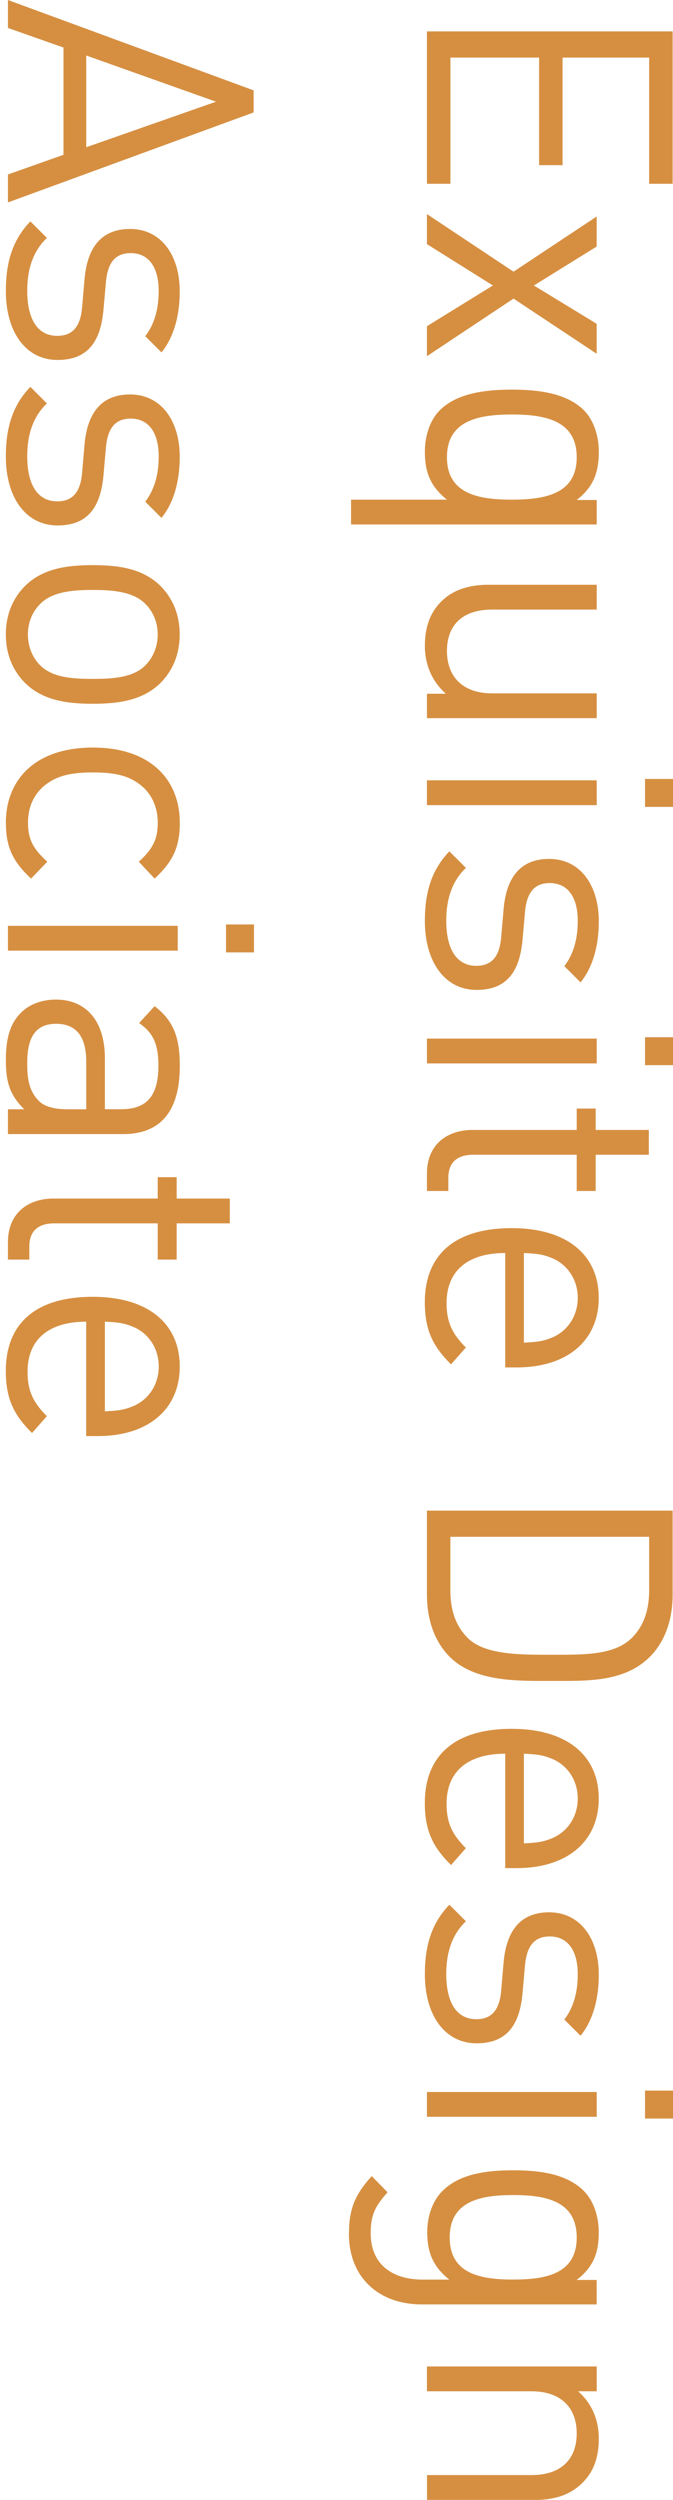 <svg width="115" height="427" viewBox="0 0 115 427" fill="none" xmlns="http://www.w3.org/2000/svg">
<path d="M72.955 5.363H114.935V31.393H110.924V9.837H96.128V28.211H92.118V9.837H76.966V31.393H72.955V5.363Z" fill="#D68F41"/>
<path d="M72.955 55.72L84.219 48.765L72.955 41.699V36.569L87.751 46.407L101.957 36.981V42.11L91.228 48.765L101.957 55.308V60.428L87.751 51.002L72.955 60.84V55.72Z" fill="#D68F41"/>
<path d="M59.987 85.344H76.375C73.368 82.985 72.599 80.336 72.599 77.154C72.599 74.206 73.602 71.622 75.138 70.087C78.09 67.139 82.925 66.549 87.46 66.549C91.996 66.549 96.831 67.139 99.783 70.087C101.319 71.622 102.322 74.215 102.322 77.154C102.322 80.336 101.619 83.041 98.546 85.4H101.966V89.584H59.987V85.344ZM98.546 78.099C98.546 71.8 93.12 70.799 87.46 70.799C81.801 70.799 76.375 71.8 76.375 78.099C76.375 84.398 81.801 85.344 87.46 85.344C93.12 85.344 98.546 84.398 98.546 78.099Z" fill="#D68F41"/>
<path d="M72.955 118.497H76.197C73.836 116.438 72.599 113.545 72.599 110.307C72.599 107.068 73.546 104.597 75.317 102.828C77.322 100.769 80.095 99.88 83.45 99.88H101.966V104.12H84.097C78.971 104.12 76.375 106.825 76.375 111.187C76.375 115.548 79.027 118.431 84.097 118.431H101.966V122.671H72.955V118.487V118.497Z" fill="#D68F41"/>
<path d="M72.955 133.285H101.966V137.525H72.955V133.285ZM110.221 133.051H115V137.825H110.221V133.051Z" fill="#D68F41"/>
<path d="M72.599 157.312C72.599 152.426 73.724 148.598 76.788 145.416L79.618 148.242C77.2 150.536 76.254 153.662 76.254 157.256C76.254 162.03 77.968 164.969 81.388 164.969C83.928 164.969 85.343 163.499 85.633 160.139L86.046 155.365C86.514 149.712 89.053 146.707 93.832 146.707C99.136 146.707 102.322 151.181 102.322 157.368C102.322 161.487 101.319 165.203 99.202 167.795L96.428 165.025C98.021 162.966 98.724 160.307 98.724 157.312C98.724 153.072 96.897 150.835 93.945 150.835C91.471 150.835 89.99 152.249 89.7 155.899L89.288 160.551C88.819 165.614 86.87 169.087 81.445 169.087C76.019 169.087 72.599 164.313 72.599 157.303V157.312Z" fill="#D68F41"/>
<path d="M72.955 177.399H101.966V181.639H72.955V177.399ZM110.221 177.165H115V181.938H110.221V177.165Z" fill="#D68F41"/>
<path d="M72.955 200.424C72.955 195.473 76.432 193.002 80.742 193.002H98.546V189.351H101.788V193.002H110.868V197.242H101.788V203.429H98.546V197.242H80.855C78.203 197.242 76.61 198.477 76.61 201.192V203.429H72.955V200.424Z" fill="#D68F41"/>
<path d="M86.336 214.024C79.964 214.024 76.31 217.029 76.31 222.56C76.31 225.921 77.312 227.858 79.608 230.161L77.069 233.043C74.117 230.095 72.59 227.39 72.59 222.439C72.59 214.782 77.191 209.775 87.451 209.775C96.822 209.775 102.313 214.305 102.313 221.671C102.313 229.037 96.887 233.568 88.276 233.568H86.327V214.015L86.336 214.024ZM94.357 228.457C97.009 227.334 98.724 224.751 98.724 221.68C98.724 218.61 97.009 216.027 94.357 214.904C92.764 214.258 91.883 214.136 89.522 214.024V229.337C91.883 229.215 92.764 229.103 94.357 228.457Z" fill="#D68F41"/>
<path d="M76.844 282.997C74.305 280.461 72.955 276.754 72.955 272.393V258.025H114.935V272.393C114.935 276.754 113.576 280.461 111.046 282.997C106.679 287.359 100.251 287.116 94.413 287.116C88.576 287.116 81.201 287.35 76.844 282.997ZM107.86 279.871C110.099 277.69 110.924 274.864 110.924 271.625V262.499H76.957V271.625C76.957 274.864 77.781 277.69 80.021 279.871C83.028 282.754 89.278 282.642 94.404 282.642C99.53 282.642 104.843 282.763 107.851 279.871H107.86Z" fill="#D68F41"/>
<path d="M86.336 299.546C79.964 299.546 76.31 302.55 76.31 308.082C76.31 311.442 77.312 313.38 79.608 315.682L77.069 318.565C74.117 315.617 72.59 312.912 72.59 307.96C72.59 300.304 77.191 295.296 87.451 295.296C96.822 295.296 102.313 299.827 102.313 307.193C102.313 314.559 96.887 319.089 88.276 319.089H86.327V299.536L86.336 299.546ZM94.357 313.979C97.009 312.856 98.724 310.272 98.724 307.202C98.724 304.132 97.009 301.549 94.357 300.426C92.764 299.78 91.883 299.658 89.522 299.546V314.859C91.883 314.737 92.764 314.625 94.357 313.979Z" fill="#D68F41"/>
<path d="M72.599 337.238C72.599 332.352 73.724 328.524 76.788 325.342L79.618 328.168C77.2 330.462 76.254 333.588 76.254 337.182C76.254 341.956 77.968 344.895 81.388 344.895C83.928 344.895 85.343 343.425 85.633 340.065L86.046 335.291C86.514 329.638 89.053 326.633 93.832 326.633C99.136 326.633 102.322 331.108 102.322 337.294C102.322 341.413 101.319 345.129 99.202 347.721L96.428 344.951C98.021 342.892 98.724 340.243 98.724 337.238C98.724 332.998 96.897 330.761 93.945 330.761C91.471 330.761 89.99 332.175 89.7 335.825L89.288 340.477C88.819 345.541 86.87 349.013 81.445 349.013C76.019 349.013 72.599 344.24 72.599 337.229V337.238Z" fill="#D68F41"/>
<path d="M72.955 357.325H101.966V361.565H72.955V357.325ZM110.221 357.091H115V361.864H110.221V357.091Z" fill="#D68F41"/>
<path d="M59.63 381.529C59.63 377.168 60.755 374.753 63.519 371.692L66.227 374.463C64.344 376.587 63.341 378.057 63.341 381.417C63.341 387.014 67.295 389.373 72.243 389.373H76.778C73.77 387.014 73.002 384.365 73.002 381.249C73.002 378.3 74.061 375.773 75.598 374.238C78.484 371.355 82.972 370.7 87.685 370.7C92.399 370.7 96.887 371.346 99.773 374.238C101.31 375.773 102.313 378.366 102.313 381.305C102.313 384.487 101.61 387.08 98.536 389.429H101.956V393.613H72.065C64.868 393.613 59.621 389.139 59.621 381.539L59.63 381.529ZM98.546 382.175C98.546 375.876 93.12 374.931 87.695 374.931C82.269 374.931 76.844 375.876 76.844 382.175C76.844 388.474 82.269 389.364 87.695 389.364C93.12 389.364 98.546 388.484 98.546 382.175Z" fill="#D68F41"/>
<path d="M72.955 422.76H90.825C95.95 422.76 98.546 419.989 98.546 415.637C98.546 411.285 95.894 408.449 90.825 408.449H72.955V404.208H101.966V408.449H98.78C101.141 410.508 102.322 413.334 102.322 416.573C102.322 419.811 101.376 422.226 99.614 423.995C97.609 426.055 94.901 427 91.537 427H72.965V422.76H72.955Z" fill="#D68F41"/>
<path d="M1.356 29.802L10.848 26.442V8.124L1.356 4.774V0L43.336 15.434V19.207L1.356 34.576V29.802ZM36.917 17.372L14.737 9.482V25.15L36.907 17.372H36.917Z" fill="#D68F41"/>
<path d="M1 49.711C1 44.825 2.124 40.997 5.189 37.814L8.018 40.641C5.601 42.934 4.654 46.06 4.654 49.654C4.654 54.428 6.36 57.367 9.78 57.367C12.319 57.367 13.734 55.898 14.025 52.537L14.437 47.764C14.906 42.11 17.445 39.106 22.224 39.106C27.527 39.106 30.713 43.58 30.713 49.767C30.713 53.885 29.711 57.601 27.593 60.194L24.82 57.423C26.413 55.364 27.115 52.715 27.115 49.711C27.115 45.471 25.288 43.234 22.336 43.234C19.863 43.234 18.382 44.647 18.092 48.297L17.679 52.949C17.211 58.013 15.262 61.486 9.836 61.486C4.411 61.486 1 56.721 1 49.711Z" fill="#D68F41"/>
<path d="M1 77.978C1 73.092 2.124 69.263 5.189 66.081L8.018 68.908C5.601 71.201 4.654 74.327 4.654 77.921C4.654 82.695 6.36 85.634 9.78 85.634C12.319 85.634 13.734 84.164 14.025 80.804L14.437 76.031C14.906 70.377 17.445 67.373 22.224 67.373C27.527 67.373 30.713 71.847 30.713 78.034C30.713 82.152 29.711 85.868 27.593 88.461L24.82 85.69C26.413 83.631 27.115 80.973 27.115 77.978C27.115 73.737 25.288 71.501 22.336 71.501C19.863 71.501 18.382 72.914 18.092 76.564L17.679 81.216C17.211 86.28 15.262 89.752 9.836 89.752C4.411 89.752 1 84.988 1 77.978Z" fill="#D68F41"/>
<path d="M4.298 116.672C2.293 114.669 1 111.898 1 108.369C1 104.841 2.293 102.07 4.298 100.067C7.306 97.119 11.373 96.529 15.852 96.529C20.331 96.529 24.398 97.119 27.406 100.067C29.411 102.07 30.704 104.841 30.704 108.369C30.704 111.898 29.411 114.669 27.406 116.672C24.398 119.62 20.331 120.21 15.852 120.21C11.373 120.21 7.306 119.62 4.298 116.672ZM24.82 113.667C26.178 112.31 26.947 110.429 26.947 108.369C26.947 106.31 26.178 104.485 24.82 103.128C22.692 101.003 19.104 100.769 15.861 100.769C12.619 100.769 9.021 101.003 6.894 103.128C5.535 104.485 4.767 106.31 4.767 108.369C4.767 110.429 5.535 112.319 6.894 113.667C9.021 115.792 12.61 115.96 15.861 115.96C19.113 115.96 22.702 115.782 24.82 113.667Z" fill="#D68F41"/>
<path d="M1 140.53C1 133.229 5.957 127.688 15.861 127.688C25.766 127.688 30.723 133.22 30.723 140.53C30.723 144.536 29.664 147.073 26.422 150.068L23.714 147.185C26.131 145.004 26.956 143.301 26.956 140.53C26.956 137.76 25.831 135.345 23.658 133.819C21.774 132.462 19.535 131.938 15.871 131.938C12.207 131.938 9.977 132.471 8.084 133.819C5.901 135.354 4.786 137.703 4.786 140.53C4.786 143.357 5.666 145.004 8.084 147.185L5.31 150.068C2.068 147.063 1.009 144.536 1.009 140.53H1Z" fill="#D68F41"/>
<path d="M1.356 158.136H30.367V162.376H1.356V158.136ZM38.622 157.902H43.401V162.676H38.622V157.902Z" fill="#D68F41"/>
<path d="M1.356 189.473H4.13C1.768 187.114 1 184.999 1 181.105C1 177.211 1.768 174.74 3.652 172.915C5.067 171.502 7.25 170.734 9.546 170.734C14.615 170.734 17.923 174.272 17.923 180.749V189.464H20.697C24.941 189.464 27.068 187.348 27.068 182.041C27.068 178.335 26.188 176.444 23.77 174.74L26.422 171.858C29.786 174.45 30.723 177.389 30.723 182.107C30.723 189.885 27.359 193.713 21.053 193.713H1.356V189.473ZM14.737 189.473V181.349C14.737 176.987 12.966 174.871 9.611 174.871C6.257 174.871 4.654 176.931 4.654 181.526C4.654 183.997 4.832 186.178 6.603 188.003C7.55 189.005 9.199 189.473 11.617 189.473H14.737Z" fill="#D68F41"/>
<path d="M1.356 212.143C1.356 207.191 4.833 204.72 9.143 204.72H26.947V201.07H30.189V204.72H39.269V208.96H30.189V215.147H26.947V208.96H9.255C6.604 208.96 5.011 210.196 5.011 212.91V215.147H1.356V212.143Z" fill="#D68F41"/>
<path d="M14.737 225.752C8.365 225.752 4.711 228.757 4.711 234.288C4.711 237.649 5.713 239.586 8.009 241.889L5.47 244.771C2.518 241.823 0.991 239.118 0.991 234.167C0.991 226.51 5.592 221.503 15.852 221.503C25.223 221.503 30.714 226.033 30.714 233.399C30.714 240.765 25.288 245.296 16.677 245.296H14.728V225.743L14.737 225.752ZM22.758 240.185C25.41 239.062 27.125 236.479 27.125 233.409C27.125 230.338 25.419 227.755 22.758 226.632C21.165 225.986 20.284 225.864 17.923 225.752V241.065C20.284 240.943 21.165 240.831 22.758 240.185Z" fill="#D68F41"/>
</svg>
